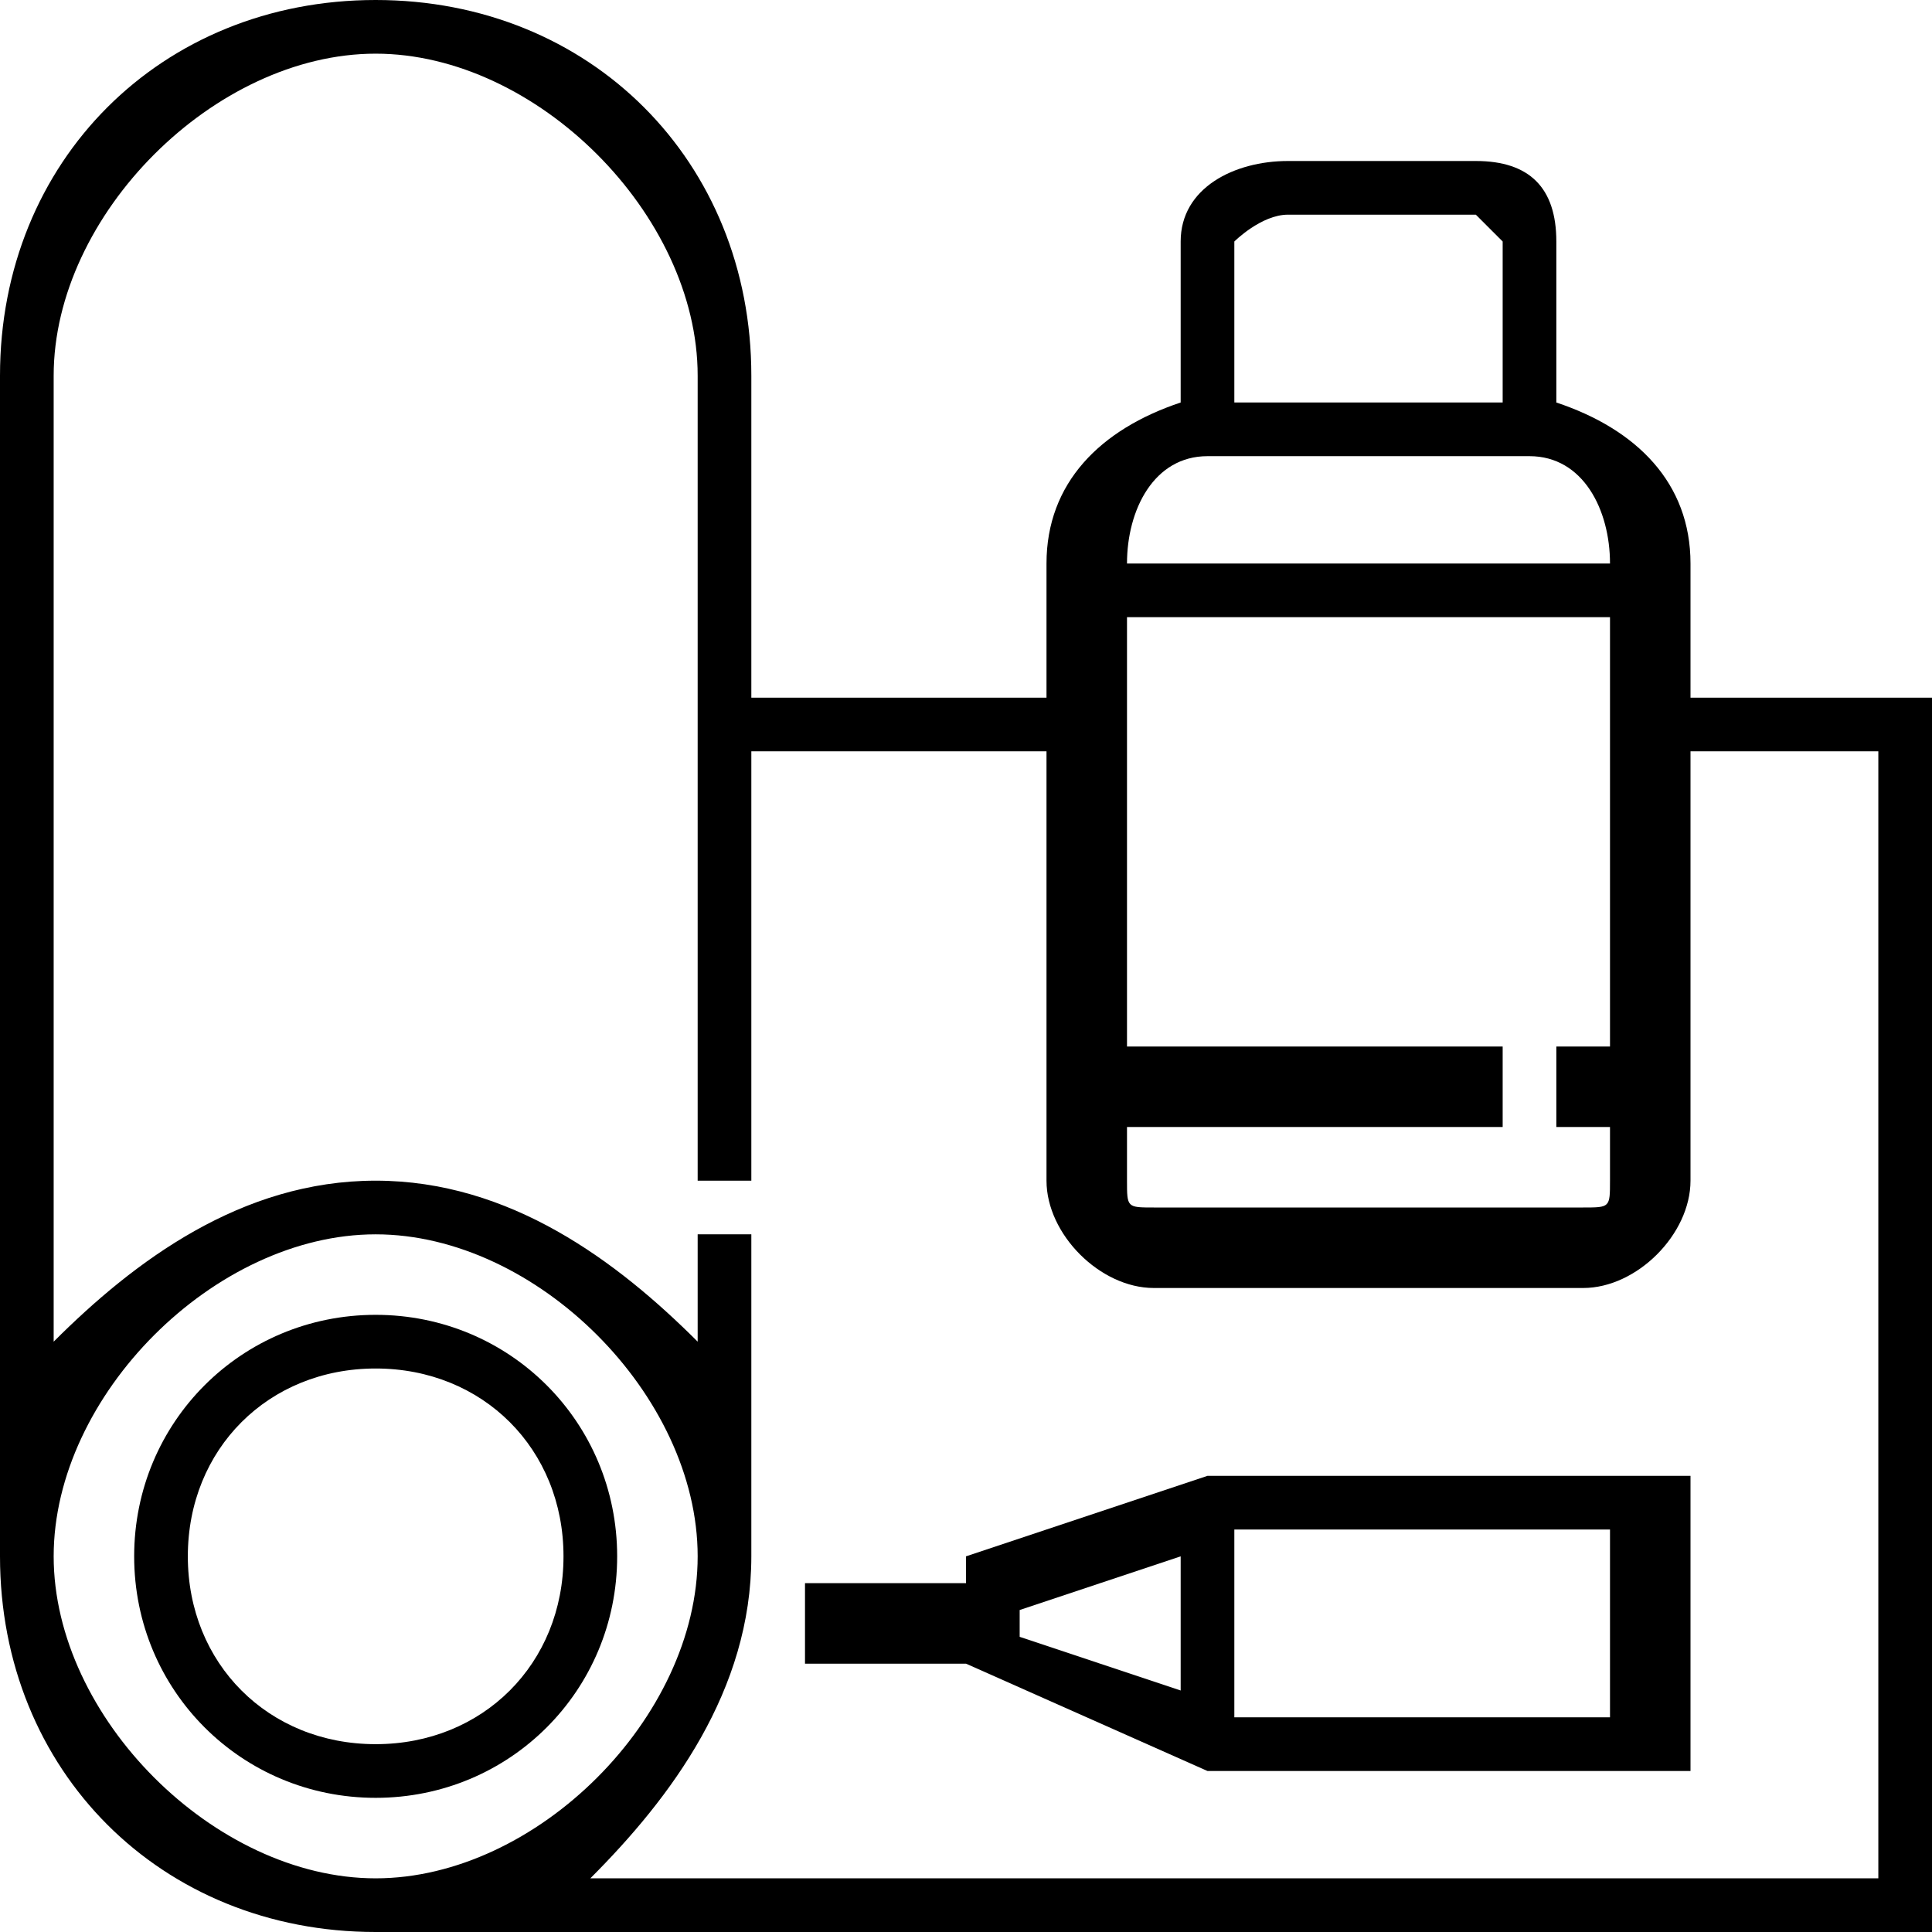 <svg xmlns="http://www.w3.org/2000/svg" width="72" height="72" viewBox="0 0 72 72" fill="black"><path d="M14 49C9 49 5 53 5 58 5 63 9 67 14 67 19 67 23 63 23 58 23 53 19 49 14 49ZM14 65C10 65 7 62 7 58 7 54 10 51 14 51 18 51 21 54 21 58 21 62 18 65 14 65Z"/><path d="M63 26V21C63 18 61 16 58 15V9C58 7 57 6 55 6H48C46 6 44 7 44 9V15C41 16 39 18 39 21V26H28V14C28 6 22 0 14 0 6 0 0 6 0 14V58C0 66 6 72 14 72H72V26H63ZM46 9C46 9 47 8 48 8H55C55 8 56 9 56 9V15H46V9ZM45 17H57C59 17 60 19 60 21H42C42 19 43 17 45 17ZM42 42H56V39H42V23H60V39H58V42H60V44C60 45 60 45 59 45H43C42 45 42 45 42 44V42ZM2 58C2 52 8 46 14 46 20 46 26 52 26 58 26 64 20 70 14 70 8 70 2 64 2 58ZM70 70H22C25 67 28 63 28 58V46H26V50C23 47 19 44 14 44 9 44 5 47 2 50V14C2 8 8 2 14 2 20 2 26 8 26 14V44H28V28H39V44C39 46 41 48 43 48H59C61 48 63 46 63 44V28H70V70Z"/><path d="M36 58V59H30V62H36V62L45 66H63V55H45L36 58ZM44 63L38 61V60L44 58V63ZM46 57H60V64H46V57Z"/></svg>